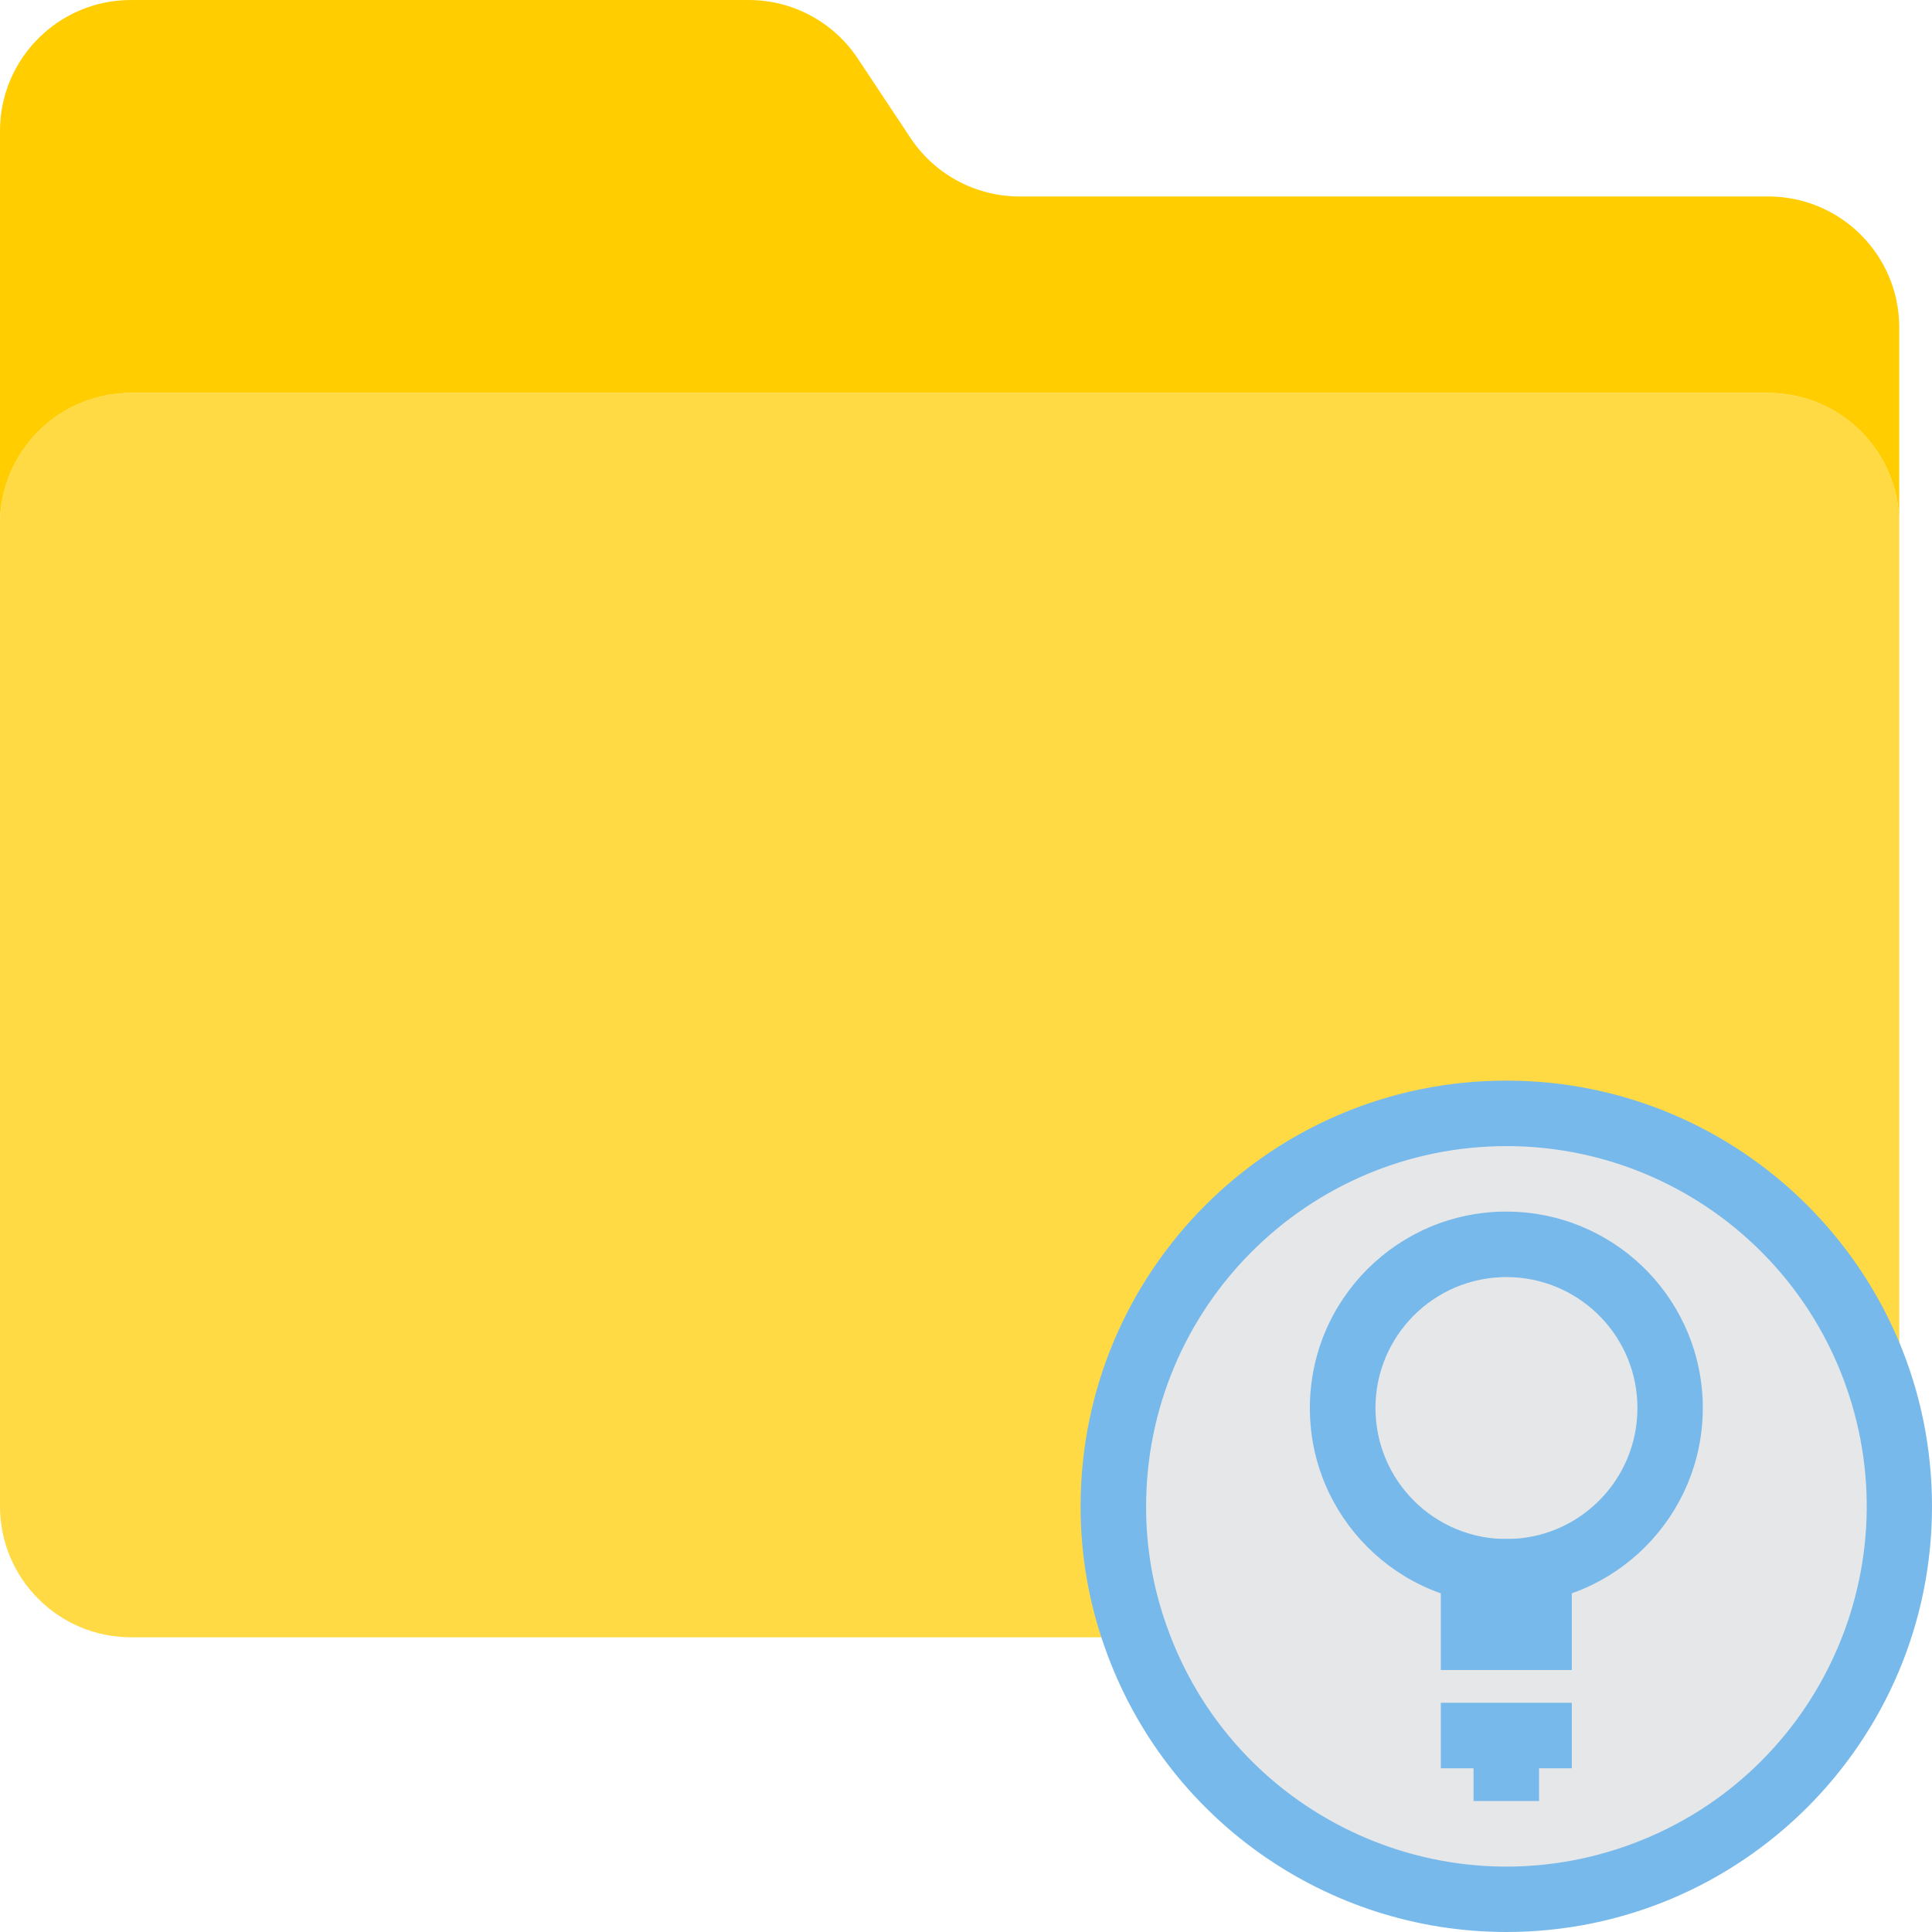 <?xml version="1.0" encoding="iso-8859-1"?>
<!-- Generator: Adobe Illustrator 19.0.0, SVG Export Plug-In . SVG Version: 6.00 Build 0)  -->
<svg version="1.1" id="Capa_1" xmlns="http://www.w3.org/2000/svg" xmlns:xlink="http://www.w3.org/1999/xlink" x="0px" y="0px"
	 viewBox="0 0 512 512" style="enable-background:new 0 0 512 512;" xml:space="preserve">
<path style="fill:#FFDA44;" d="M468.61,104.136H34.712C15.542,104.136,0,119.678,0,138.847v260.339
	c0,19.17,15.542,34.712,34.712,34.712h266.327c-3.983-11.134-6.014-22.884-5.988-34.712c0-57.509,46.627-104.136,104.136-104.136
	s104.136,46.627,104.136,104.136V138.847C503.322,119.678,487.78,104.136,468.61,104.136z"/>
<path style="fill:#FFCD00;" d="M468.61,52.068H270.232c-11.611,0.009-22.459-5.788-28.898-15.447l-14.058-21.174
	C220.837,5.788,209.989-0.009,198.378,0H34.712C15.542,0,0,15.542,0,34.712v104.136c0-19.17,15.542-34.712,34.712-34.712H468.61
	c19.17,0,34.712,15.542,34.712,34.712V86.78C503.322,67.61,487.78,52.068,468.61,52.068z"/>
<g>
	<path style="fill:#E6E7E8;" d="M399.186,295.051c-57.509,0-104.136,46.627-104.136,104.136
		c-0.026,11.828,2.005,23.578,5.988,34.712c19.17,54.22,78.666,82.64,132.894,63.471c54.22-19.17,82.64-78.666,63.471-132.894
		C482.686,322.855,443.331,295.034,399.186,295.051z M399.186,459.932L399.186,459.932L399.186,459.932z M390.508,433.898v-17.356
		h17.356v17.356H390.508z M401.287,416.49c-23.934,1.163-44.284-17.304-45.438-41.238c-1.163-23.934,17.304-44.284,41.238-45.438
		c23.934-1.154,44.275,17.304,45.438,41.238l0,0C443.687,394.986,425.22,415.327,401.287,416.49z"/>
	<ellipse style="fill:#E6E7E8;" cx="399.165" cy="373.133" rx="43.389" ry="43.389"/>
</g>
<rect x="390.508" y="416.542" style="fill:#FFCD00;" width="17.356" height="17.356"/>
<g>
	<path style="fill:#78B9EB;" d="M399.186,512c-47.798-0.017-90.398-30.156-106.331-75.221c-4.322-12.062-6.508-24.784-6.482-37.593
		c0-62.308,50.506-112.814,112.814-112.814S512,336.879,512,399.186S461.494,512,399.186,512z M399.186,303.729
		c-52.693,0.061-95.397,42.765-95.458,95.458c-0.026,10.83,1.822,21.573,5.476,31.77c17.547,49.716,72.071,75.793,121.787,58.247
		s75.793-72.071,58.246-121.787C475.761,329.242,439.669,303.711,399.186,303.729z"/>
	<path style="fill:#78B9EB;" d="M399.134,425.22c-28.759-0.035-52.042-23.37-52.007-52.129c0.035-28.759,23.37-52.042,52.129-52.007
		c27.752,0.035,50.601,21.825,51.946,49.543l0,0c1.362,28.707-20.766,53.092-49.464,54.532
		C400.853,425.22,399.985,425.22,399.134,425.22z M399.186,338.441c-0.573,0-1.145,0-1.736,0.043
		c-19.144,0.981-33.87,17.295-32.889,36.439c0.981,19.144,17.295,33.87,36.439,32.889c19.109-0.981,33.818-17.234,32.898-36.343l0,0
		C433.004,352.968,417.723,338.423,399.186,338.441z"/>
	<rect x="381.831" y="407.864" style="fill:#78B9EB;" width="34.712" height="34.712"/>
	<rect x="381.831" y="451.254" style="fill:#78B9EB;" width="34.712" height="17.356"/>
	<rect x="390.508" y="459.932" style="fill:#78B9EB;" width="17.356" height="17.356"/>
</g>
<g>
</g>
<g>
</g>
<g>
</g>
<g>
</g>
<g>
</g>
<g>
</g>
<g>
</g>
<g>
</g>
<g>
</g>
<g>
</g>
<g>
</g>
<g>
</g>
<g>
</g>
<g>
</g>
<g>
</g>
</svg>
